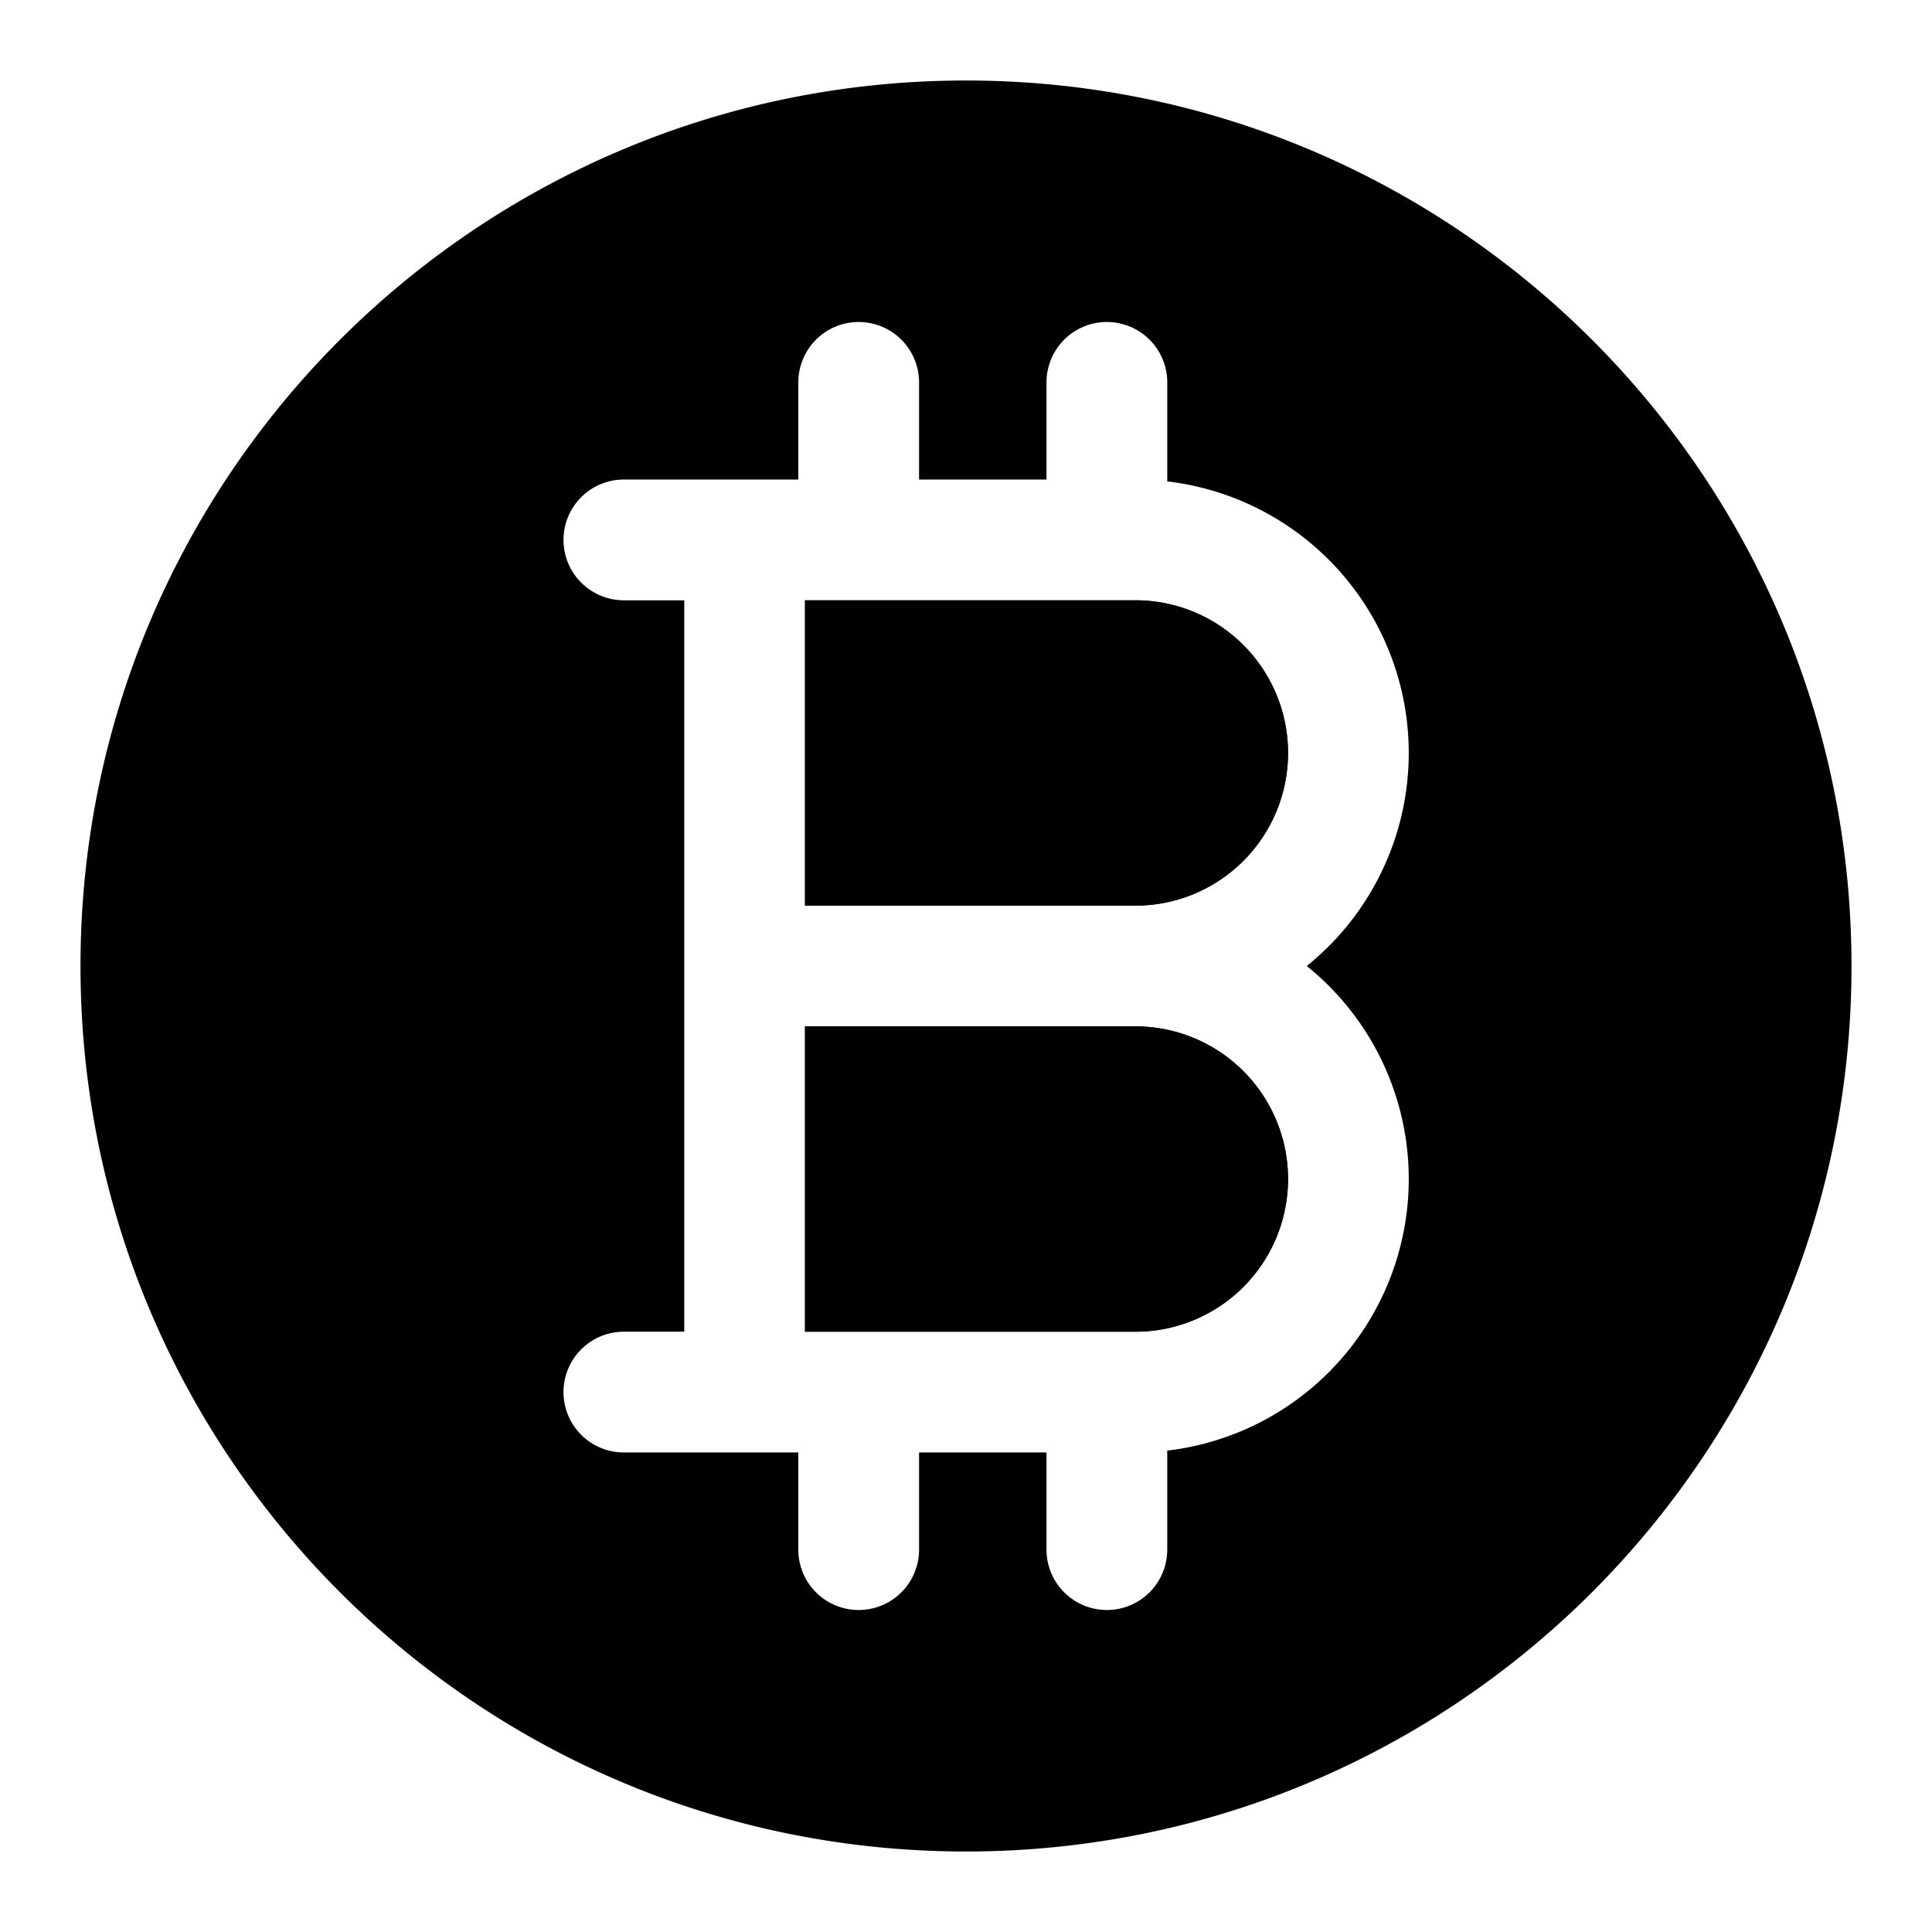 <svg xmlns="http://www.w3.org/2000/svg" width="24" height="24"><path d="M10 12.75v3.793h4.104a1.896 1.896 0 000-3.793H10zm4.104-1.5a1.896 1.896 0 000-3.793H10v3.793h4.104z"/><path fill-rule="evenodd" d="M12 23c6.075 0 11-4.925 11-11S18.075 1 12 1 1 5.925 1 12s4.925 11 11 11zM10.667 4a.75.75 0 01.75.75v1.207H13V4.75a.75.75 0 011.5 0v1.23A3.397 3.397 0 0116.233 12a3.397 3.397 0 01-1.733 6.02v1.23a.75.75 0 01-1.5 0v-1.207h-1.583v1.207a.75.75 0 01-1.5 0v-1.207H7.75a.75.75 0 010-1.5h.75V7.457h-.75a.75.75 0 010-1.5h2.167V4.75a.75.75 0 01.75-.75zm3.437 7.25a1.896 1.896 0 000-3.793H10v3.793h4.104zM10 12.75v3.793h4.104a1.896 1.896 0 000-3.793H10z"/></svg>